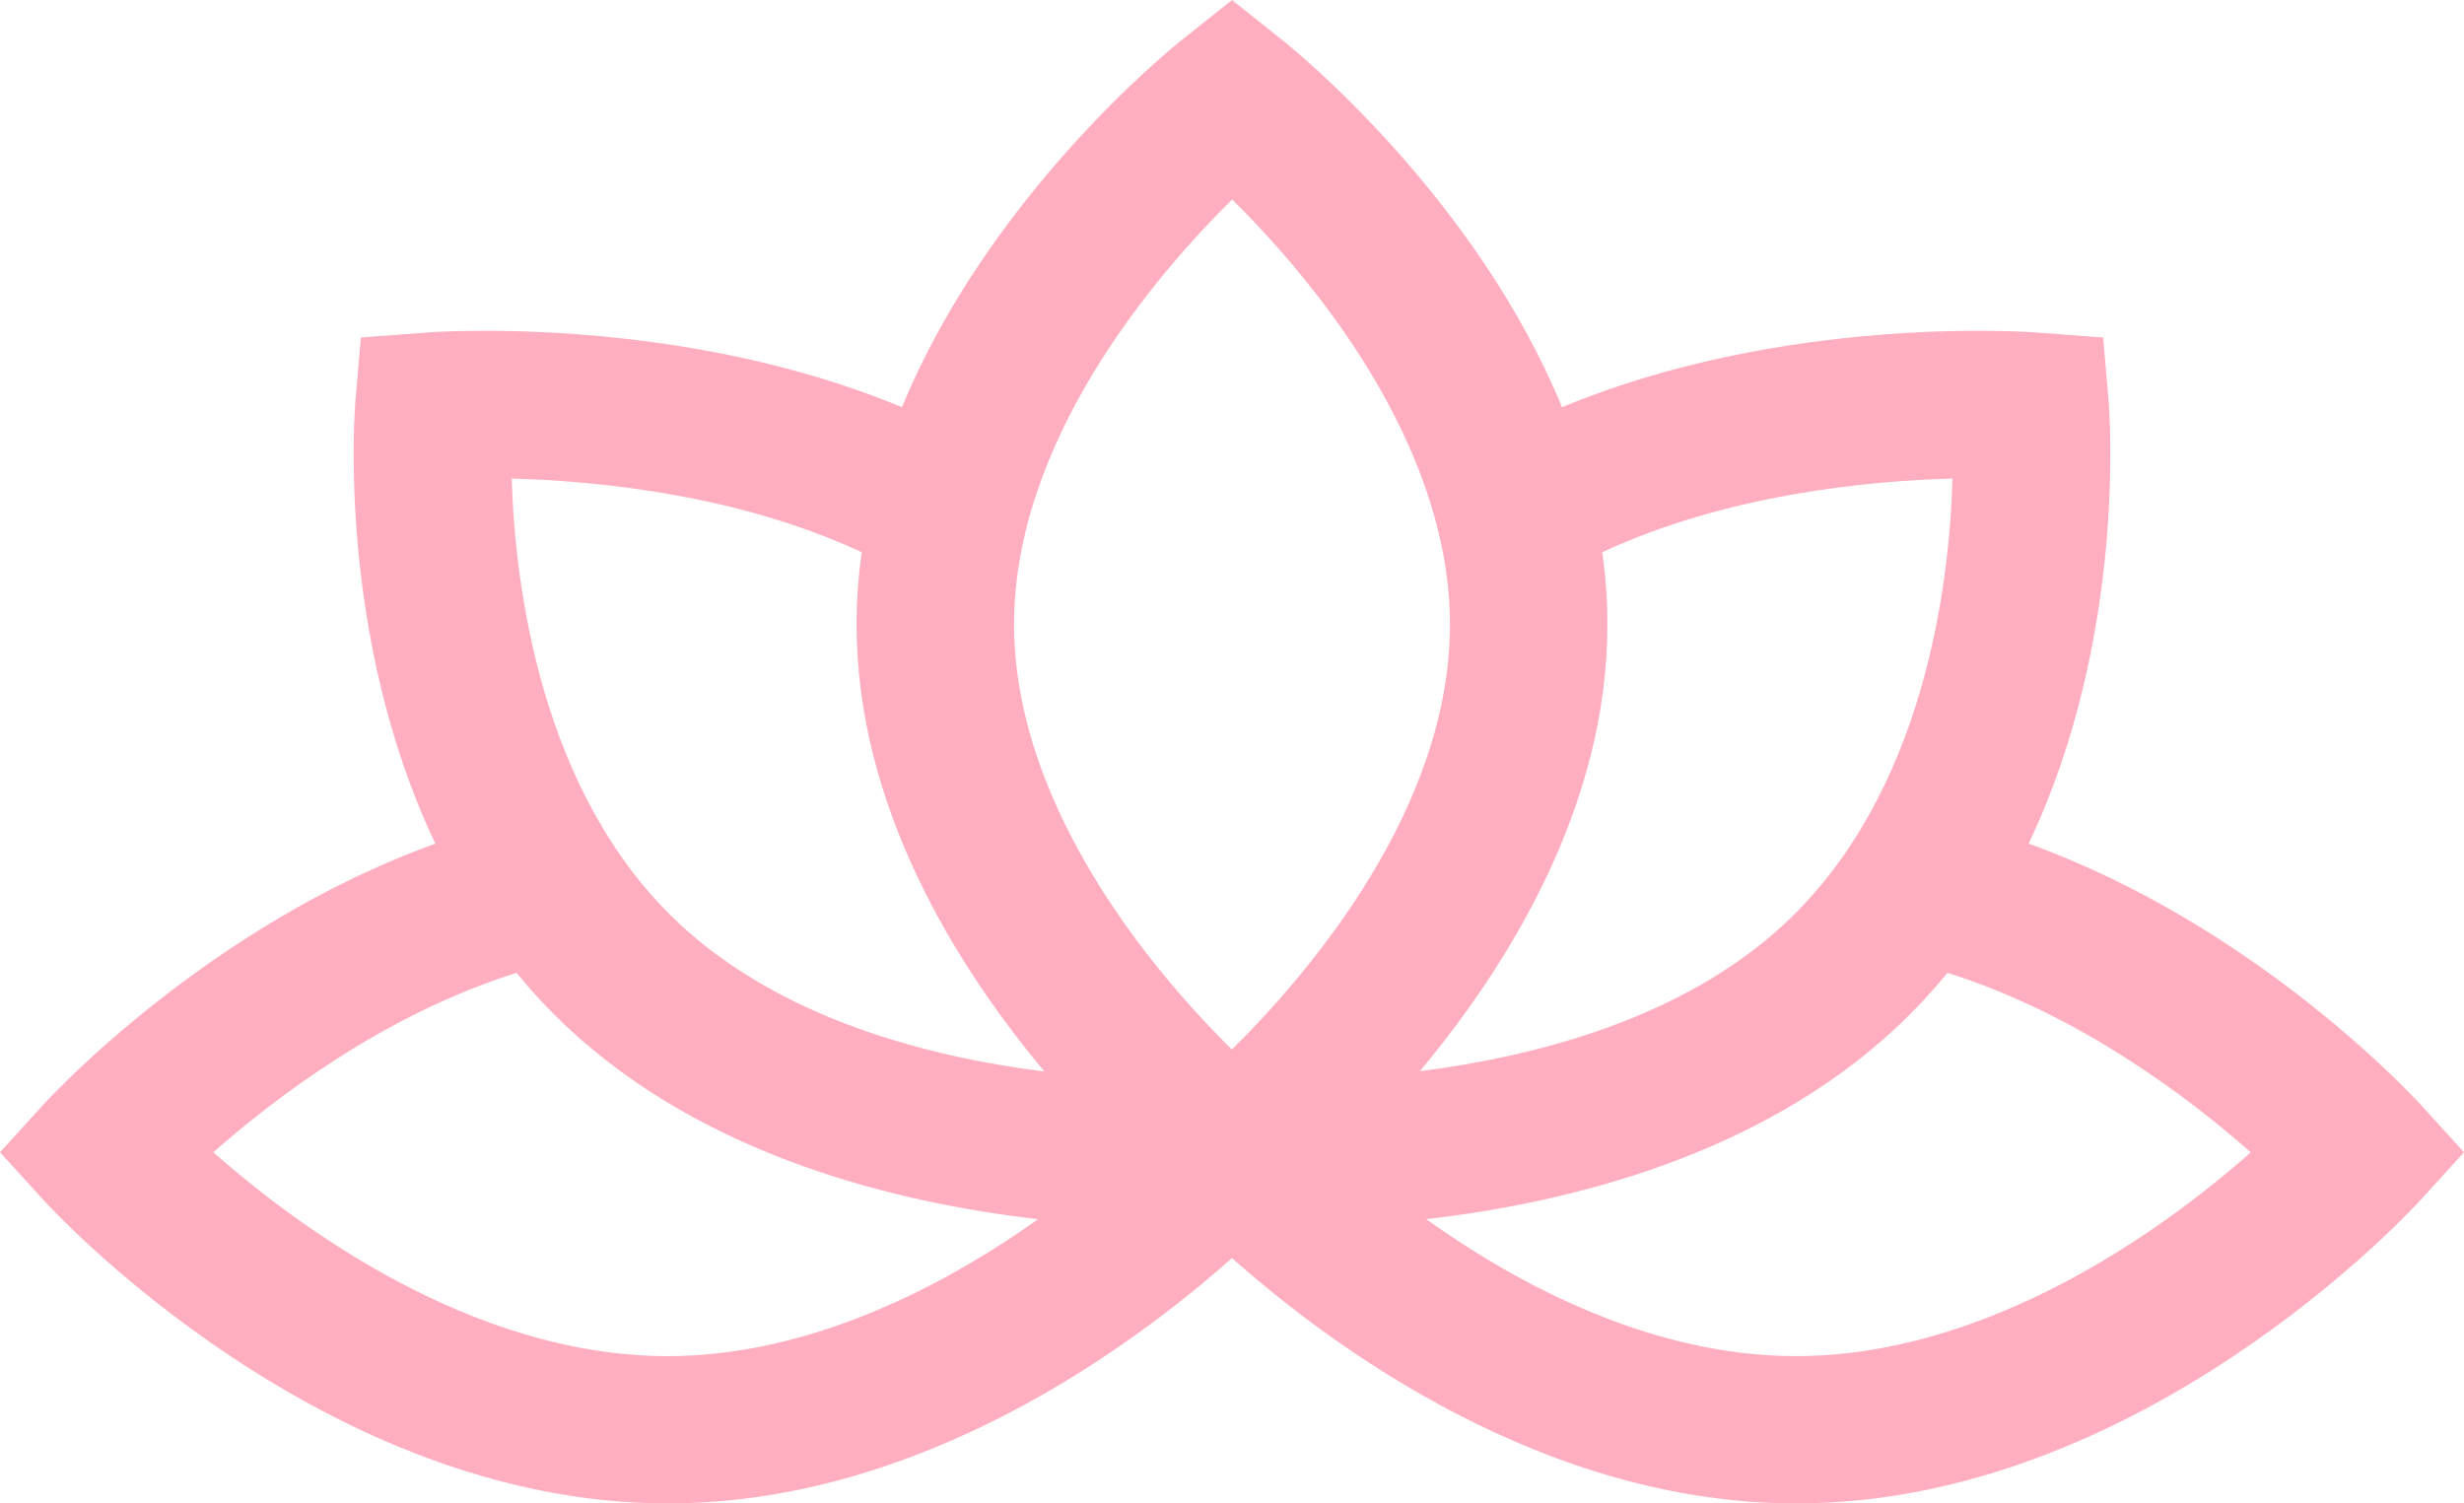 <svg width="177" height="108" viewBox="0 0 177 108" fill="none" xmlns="http://www.w3.org/2000/svg">
<path d="M173.877 79.344C173.34 78.755 162 66.462 145.727 60.606C152.795 45.742 151.54 29.619 151.464 28.734L151.079 24.244L146.278 23.884C145.453 23.822 128.14 22.628 112.206 29.251C105.966 14.066 92.89 3.496 92.168 2.92L88.501 0L84.834 2.92C84.111 3.496 71.035 14.066 64.795 29.251C48.861 22.629 31.549 23.822 30.723 23.884L25.922 24.244L25.537 28.734C25.461 29.619 24.207 45.742 31.274 60.606C15 66.462 3.661 78.755 3.124 79.344L0 82.774L3.122 86.205C3.933 87.095 23.249 108 47.964 108C66.124 108 81.368 96.714 88.5 90.374C95.631 96.714 110.876 108 129.035 108C153.75 108 173.066 87.095 173.877 86.205L177 82.774L173.877 79.344ZM73.303 88.462C67.289 92.548 58.01 97.419 47.965 97.419C33.874 97.419 21.262 88.017 15.325 82.775C19.678 78.93 27.617 72.858 37.105 69.887C38.218 71.246 39.435 72.557 40.766 73.803C50.627 83.025 64.298 86.404 74.569 87.582C74.157 87.874 73.736 88.168 73.303 88.462ZM48.766 66.321C38.802 57.002 36.992 42.013 36.758 34.379C42.742 34.54 52.947 35.497 61.902 39.671C61.662 41.368 61.531 43.1 61.531 44.862C61.531 57.91 68.652 69.349 75.027 76.974C66.699 75.929 56.121 73.201 48.766 66.321ZM88.492 75.397C86.757 73.682 84.594 71.361 82.42 68.561C78.052 62.936 72.844 54.258 72.844 44.861C72.844 31.676 82.905 19.875 88.508 14.326C90.243 16.041 92.407 18.362 94.581 21.162C98.949 26.787 104.157 35.465 104.157 44.861C104.157 58.047 94.096 69.848 88.492 75.397ZM115.469 44.861C115.469 43.1 115.338 41.368 115.098 39.671C124.061 35.493 134.276 34.538 140.256 34.378C140.038 41.998 138.25 56.954 128.234 66.321C120.918 73.164 110.334 75.895 101.995 76.95C108.363 69.324 115.469 57.896 115.469 44.861ZM154.374 88.462C148.36 92.548 139.081 97.419 129.035 97.419C118.689 97.419 109.14 92.349 102.445 87.58C112.714 86.4 126.378 83.02 136.233 73.803C137.565 72.557 138.781 71.246 139.894 69.886C149.39 72.86 157.334 78.939 161.683 82.781C159.849 84.404 157.368 86.428 154.374 88.462Z" fill="#FFAEBF"/>
</svg>
